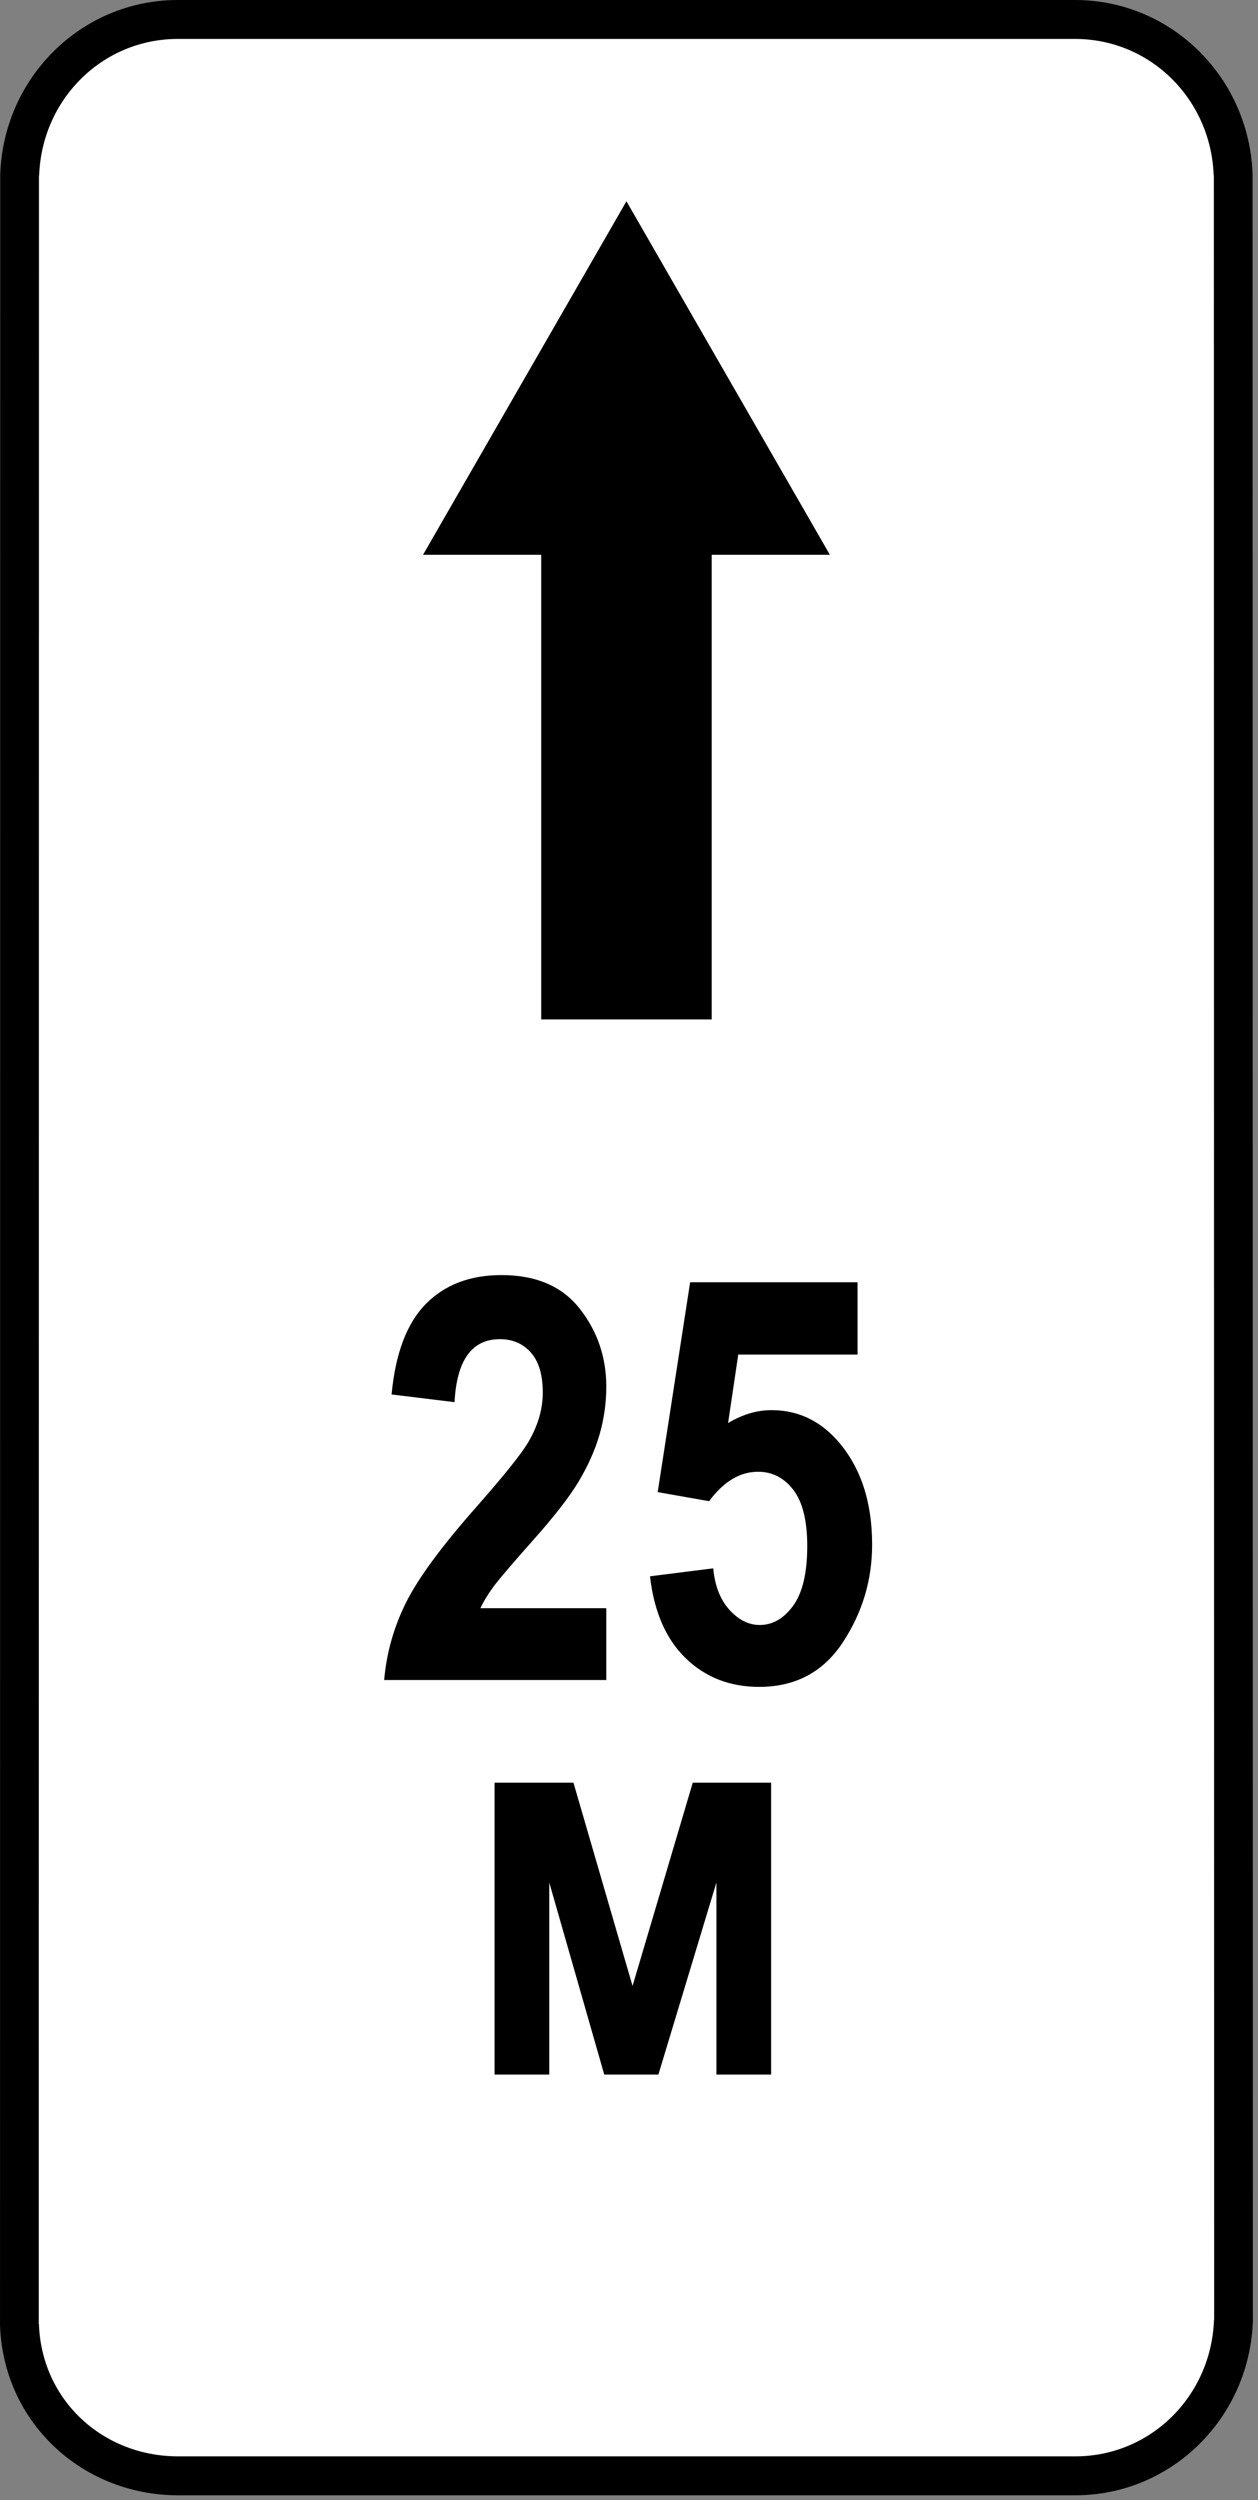 <svg clip-rule="evenodd" fill-rule="evenodd" stroke-linejoin="round" stroke-miterlimit="2" viewBox="0 0 143 284" xmlns="http://www.w3.org/2000/svg"><rect x="0" y="0" width="143" height="284" fill="#808080" stroke="none"/><path d="m140.786 24.307c0-12.27-9.963-22.233-22.233-22.233h-94.49c-12.271 0-22.233 9.963-22.233 22.233v235.787c0 12.27 9.962 22.233 22.233 22.233h94.49c12.27 0 22.233-9.963 22.233-22.233z" fill="#fff"/><path d="m94.334 63.023-23.124-40.159-23.122 40.159h13.432v52.784h19.382v-52.784zm43.627-43.082c-.291-8.597-7.129-15.518-15.772-15.518h-101.966c-8.643 0-15.481 6.921-15.772 15.518h-.021l-.024 244.074h.02c.298 8.643 7.254 15.026 15.832 15.026h101.965c8.642 0 15.482-6.921 15.773-15.517h.02l-.034-243.583zm4.461 243.583c-.297 11.011-9.137 19.94-20.199 19.94h-101.965c-10.999 0-19.958-8.389-20.258-19.449h.003l.024-244.074h-.003c.296-11.009 9.136-19.941 20.199-19.941h101.966c11.065 0 19.903 8.932 20.2 19.941h-.004l.033 243.583z"/><g fill-rule="nonzero"><path d="m68.919 182.691v8.157h-25.25c.27-3.084 1.099-6.016 2.484-8.797s4.078-6.432 8.078-10.953c3.167-3.604 5.115-6.042 5.844-7.313 1.083-1.854 1.625-3.719 1.625-5.594 0-2-.448-3.51-1.344-4.531s-2.073-1.531-3.531-1.531c-3.188 0-4.906 2.385-5.156 7.156l-7.157-.875c.438-4.666 1.735-8.094 3.891-10.281 2.156-2.188 5.026-3.281 8.609-3.281 3.938 0 6.907 1.281 8.907 3.843 2 2.563 3 5.5 3 8.813 0 1.875-.256 3.693-.766 5.453-.51 1.761-1.297 3.531-2.359 5.313-1.063 1.781-2.834 4.057-5.313 6.828-2.312 2.604-3.776 4.323-4.391 5.156-.614.833-1.109 1.646-1.484 2.437z"/><path d="m73.887 179.066 7.188-.906c.187 2 .802 3.573 1.844 4.719 1.041 1.146 2.187 1.719 3.437 1.719 1.479 0 2.75-.735 3.813-2.203 1.062-1.469 1.593-3.724 1.593-6.766 0-2.875-.526-5-1.578-6.375s-2.39-2.063-4.015-2.063c-2.063 0-3.917 1.115-5.563 3.344l-5.844-1.031 3.688-23.844h19.031v8.219h-13.562l-1.157 7.781c1.625-.979 3.271-1.469 4.938-1.469 2.958 0 5.469 1.167 7.531 3.5 2.604 2.98 3.906 6.907 3.906 11.782 0 4.021-1.109 7.718-3.328 11.093s-5.39 5.063-9.515 5.063c-3.334 0-6.12-1.089-8.36-3.266-2.239-2.177-3.588-5.276-4.047-9.297z"/><path d="m56.217 235.667v-33.157h8.969l6.718 23.094 6.844-23.094h8.906v33.157h-6.218v-21.813l-6.594 21.813h-6.156l-6.25-21.813v21.813z"/></g></svg>